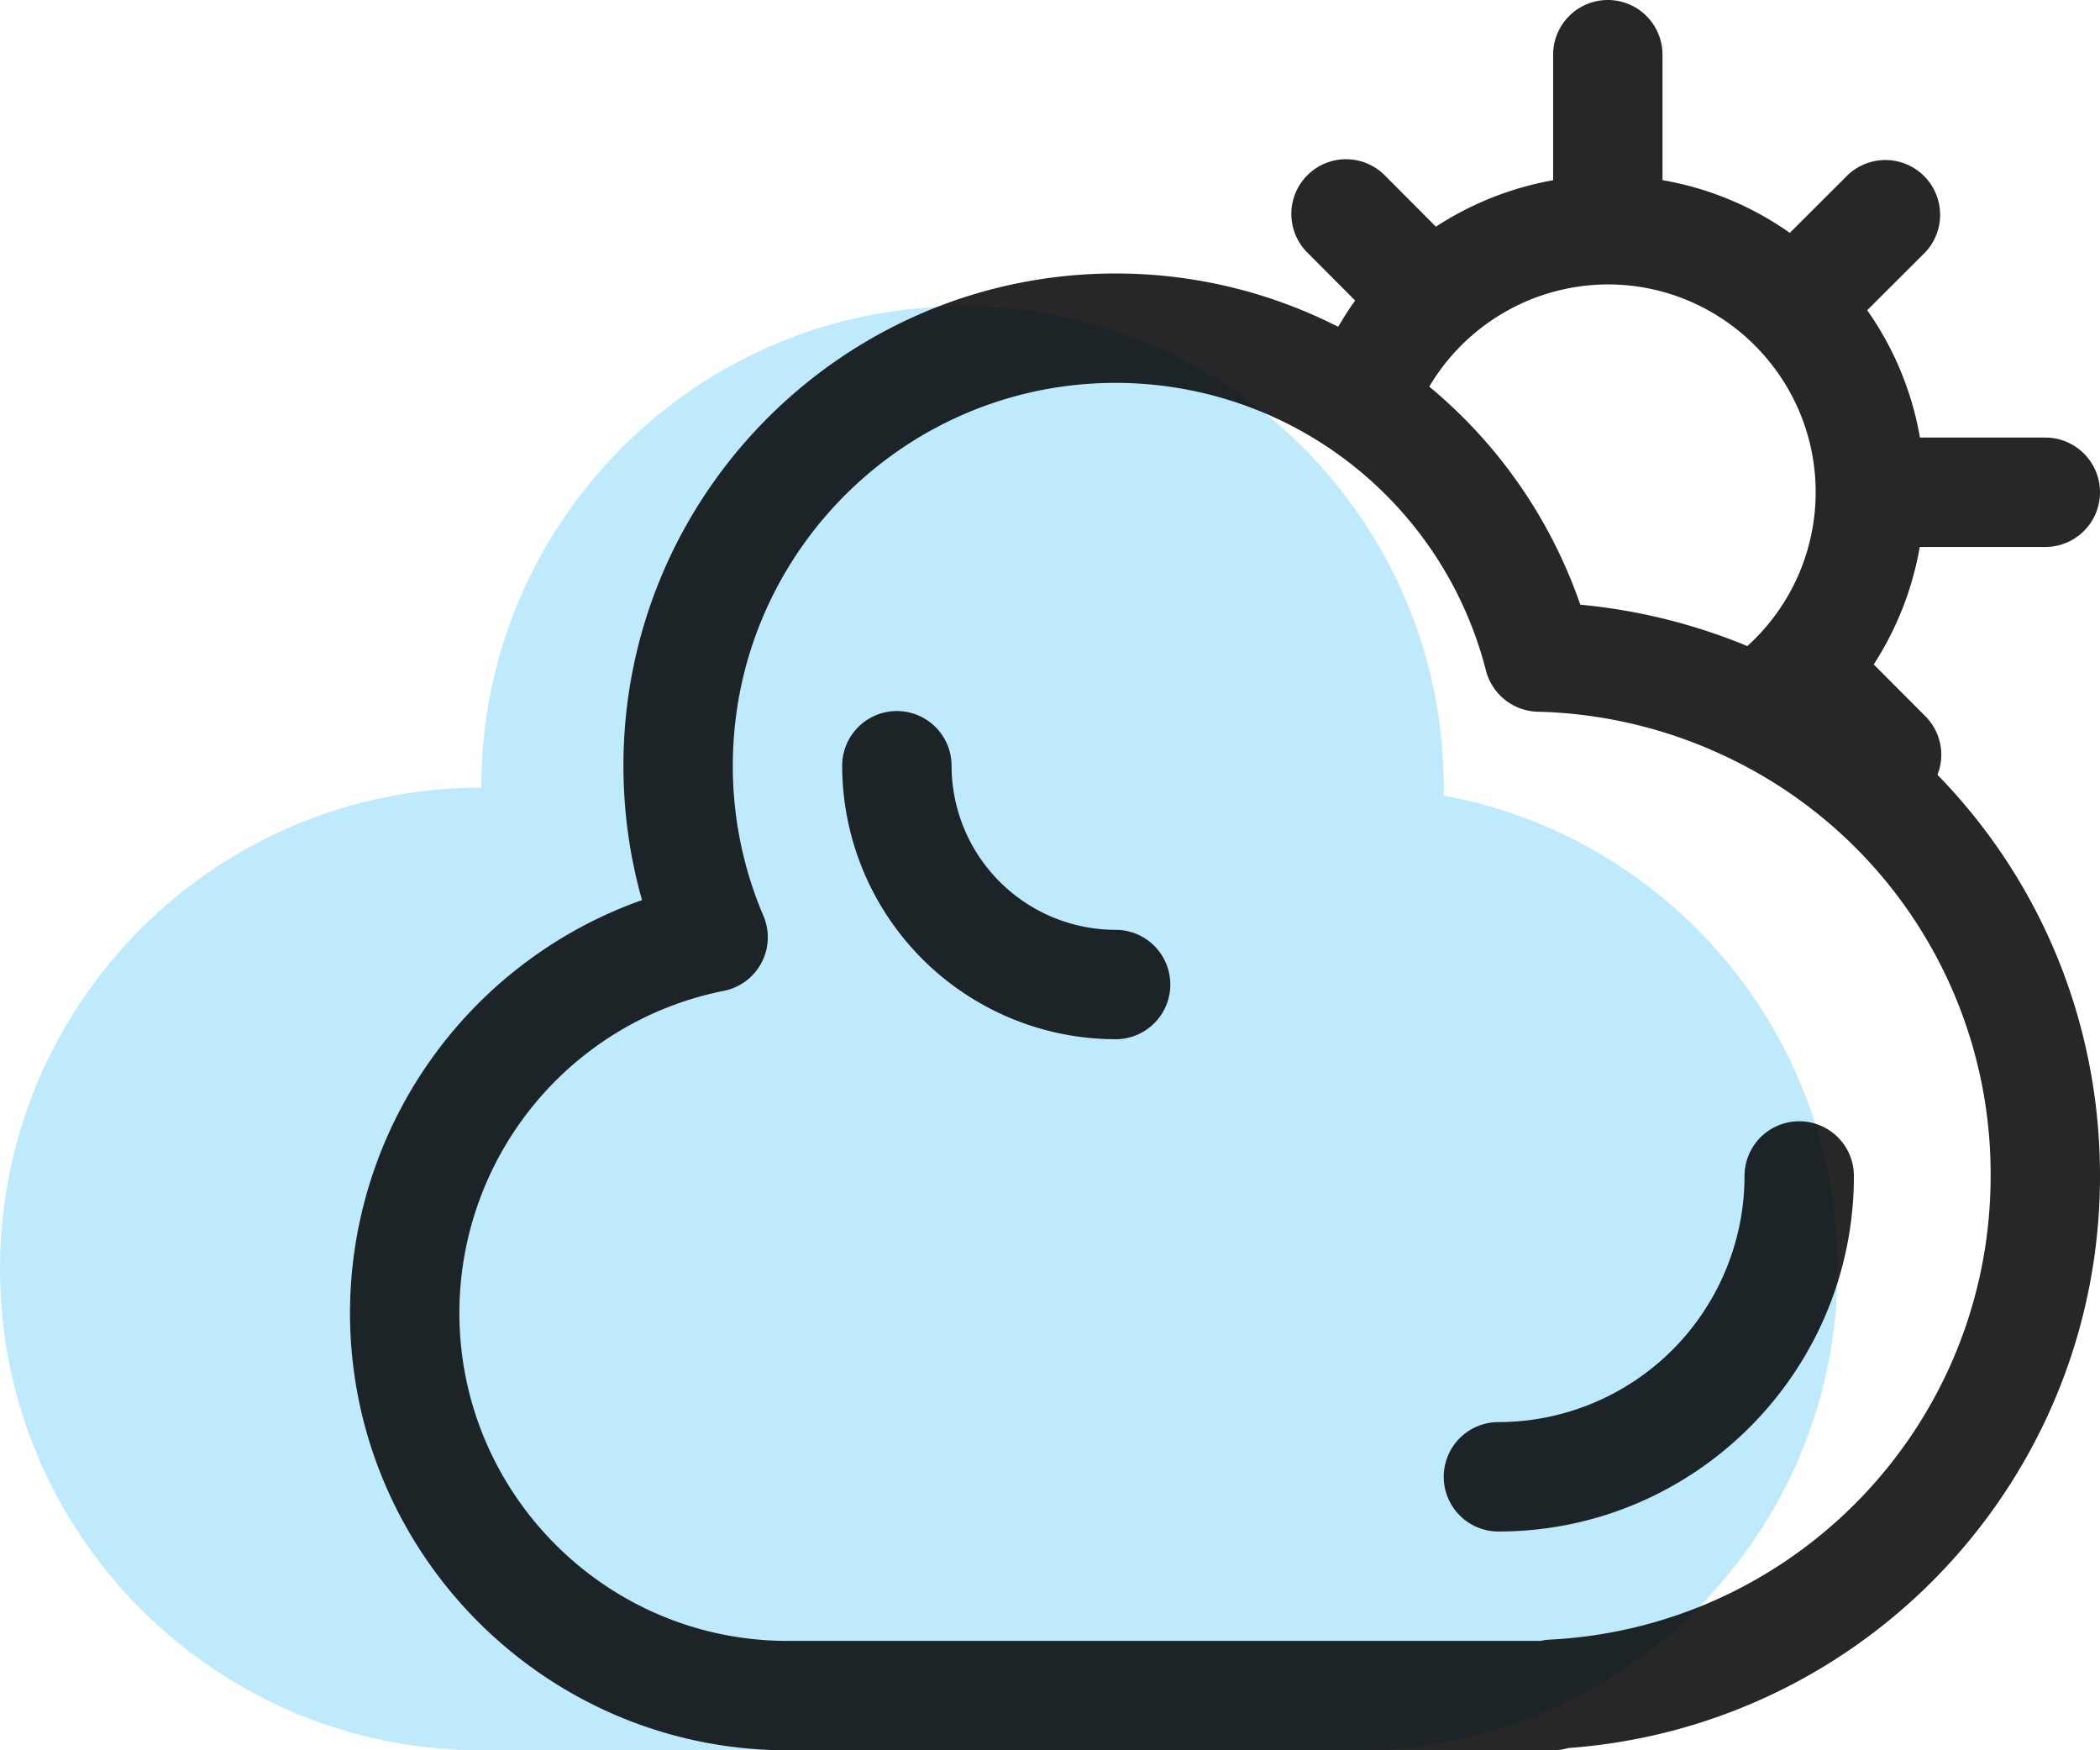 <svg xmlns="http://www.w3.org/2000/svg" width="48" height="40" viewBox="0 0 48 40">
    <g fill="none" fill-rule="evenodd">
        <path fill="#BEEAFC" fill-rule="nonzero" d="M31 40H11C4.925 40 0 35.075 0 29s4.925-11 11-11c0-6.075 4.925-11 11-11s11 4.925 11 11l-.001.181C38.119 19.121 42 23.607 42 29c0 6.075-4.925 11-11 11z"/>
        <path fill="#000" d="M45.5 26.875c0 5.646-4.421 10.3-10.065 10.596a1.126 1.126 0 0 0-.216.029H18c-4.136 0-7.5-3.364-7.5-7.5a7.51 7.51 0 0 1 6.04-7.355 1.248 1.248 0 0 0 .909-1.716 8.697 8.697 0 0 1-.699-3.429c0-4.825 3.925-8.75 8.75-8.75a8.737 8.737 0 0 1 8.465 6.576c.14.54.621.924 1.18.939a10.655 10.655 0 0 1 4.449 1.094 10.541 10.541 0 0 1 5.906 9.516M36.75 6.5c2.62 0 4.751 2.13 4.751 4.75a4.741 4.741 0 0 1-1.562 3.515 13.19 13.19 0 0 0-3.818-.946 11.222 11.222 0 0 0-3.452-4.983A4.76 4.76 0 0 1 36.75 6.5m7.26 9.87l-1.182-1.185A7.209 7.209 0 0 0 43.88 12.5h2.87a1.25 1.25 0 1 0 0-2.5h-2.865a7.182 7.182 0 0 0-1.206-2.91l1.331-1.329a1.251 1.251 0 0 0-1.766-1.77L40.91 5.322A7.155 7.155 0 0 0 38 4.117V1.25a1.25 1.25 0 1 0-2.5 0v2.869a7.23 7.23 0 0 0-2.679 1.061l-1.185-1.189a1.25 1.25 0 0 0-1.77 1.765l1.11 1.113c-.143.189-.265.396-.39.599A11.2 11.2 0 0 0 25.5 6.25c-6.203 0-11.25 5.047-11.25 11.25 0 1.047.143 2.075.425 3.07A10.022 10.022 0 0 0 8 30c0 5.514 4.486 10 10 10h17.5c.12 0 .236-.019.346-.051C42.684 39.447 48 33.758 48 26.875c0-3.585-1.414-6.809-3.715-9.168a1.246 1.246 0 0 0-.275-1.337m-4.135 10.505A5.632 5.632 0 0 1 34.25 32.5a1.25 1.25 0 1 0 0 2.5c4.48 0 8.125-3.645 8.125-8.125a1.25 1.25 0 1 0-2.5 0M25.5 21.25a3.755 3.755 0 0 1-3.75-3.75 1.25 1.25 0 0 0-2.5 0 6.257 6.257 0 0 0 6.25 6.25 1.25 1.25 0 0 0 0-2.5" opacity=".847"/>
    </g>
</svg>
